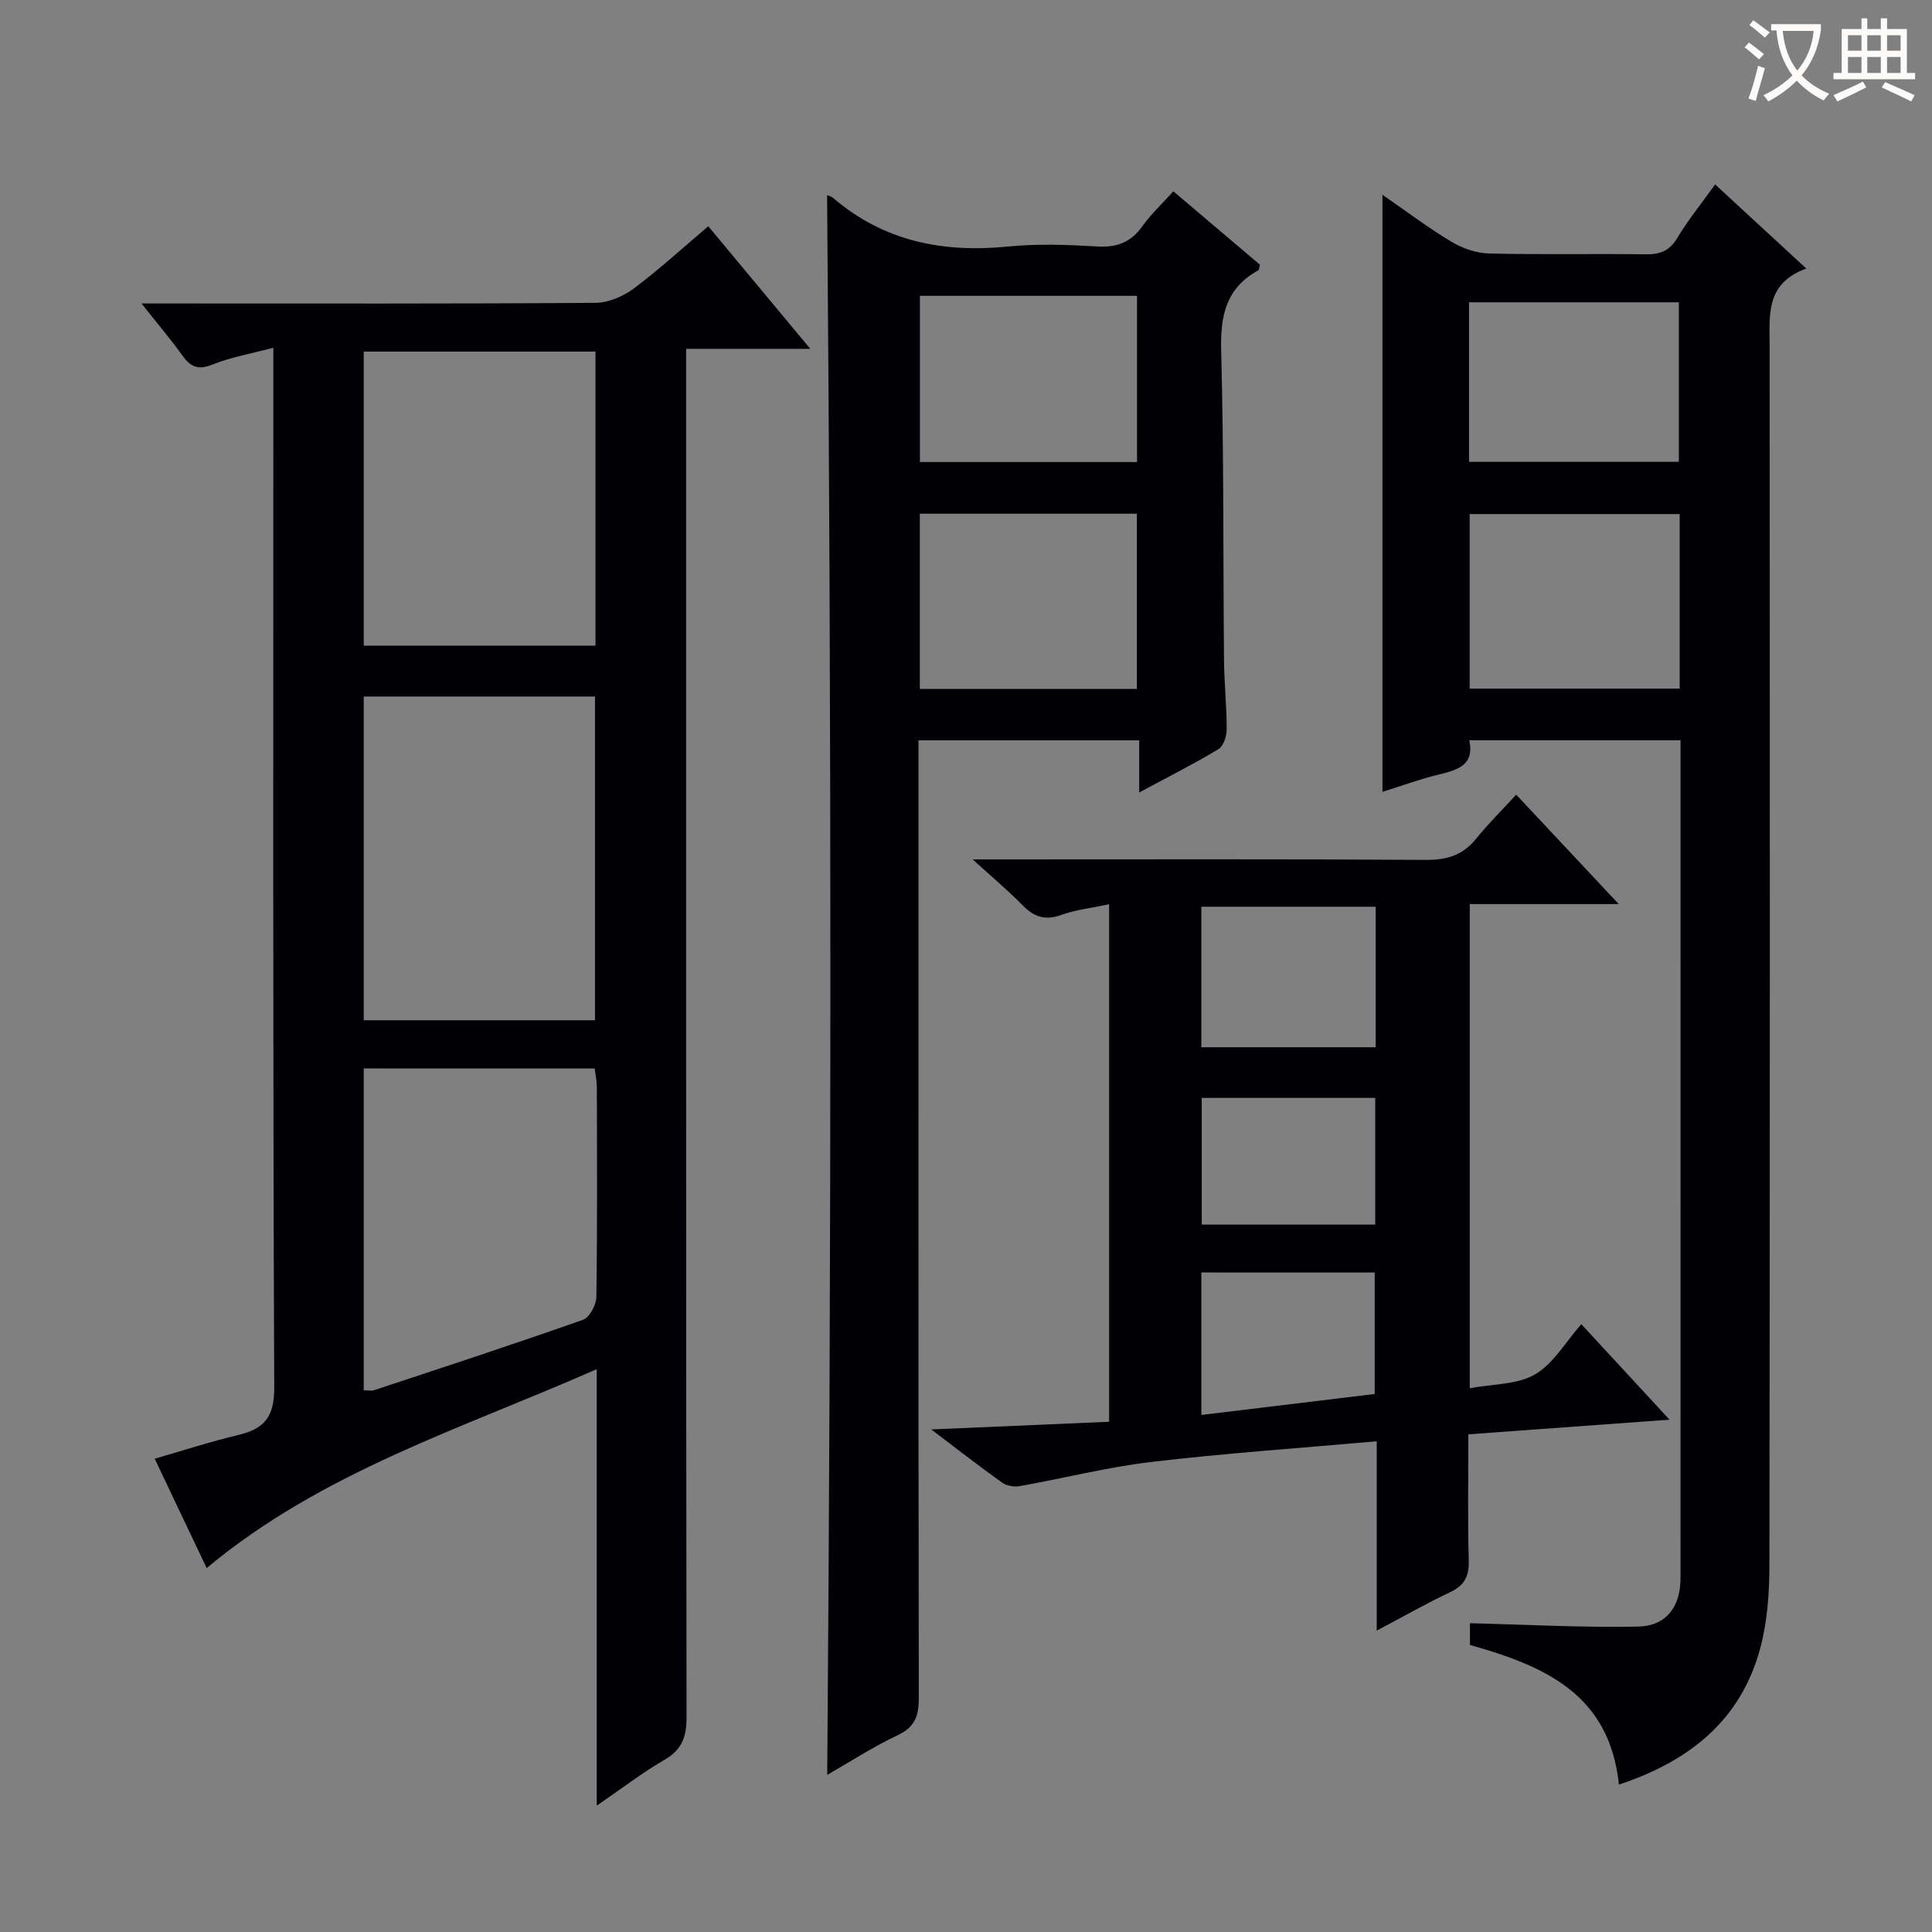 <svg enable-background="new 0 0 400 400" viewBox="0 0 400 400" xmlns="http://www.w3.org/2000/svg"><rect x="0" y="0" width="400" height="400" fill="#808080" stroke="none"/><g fill="#010105"><path d="m123.55 373.84c0-30.57 0-59.95 0-90.37-28.09 12.38-56.84 21.24-80.76 41.18-3.38-7.12-6.96-14.64-10.76-22.64 5.93-1.71 11.55-3.54 17.27-4.9 5.4-1.29 7.51-3.7 7.48-9.87-.3-69.49-.19-138.99-.19-208.49 0-1.94 0-3.89 0-6.75-4.76 1.26-8.83 1.95-12.57 3.47-2.94 1.19-4.53.54-6.23-1.83-2.42-3.36-5.1-6.53-8.5-10.81h6.02c29.33 0 58.66.08 87.99-.13 2.68-.02 5.74-1.34 7.93-2.98 5.29-3.95 10.18-8.45 15.41-12.88 6.89 8.27 13.58 16.32 21.12 25.38-9.1 0-17.22 0-25.71 0v7.29c0 91.99-.03 183.99.09 275.98.01 4.11-.94 6.79-4.63 8.9-4.51 2.61-8.68 5.84-13.96 9.45zm-48.24-229.63v67.02h47.88c0-22.51 0-44.7 0-67.02-16.03 0-31.66 0-47.88 0zm47.98-71.42c-16.41 0-32.17 0-47.98 0v60.88h47.98c0-20.43 0-40.51 0-60.88zm-47.98 148.42v66.63c.85 0 1.56.17 2.16-.02 14.44-4.78 28.89-9.51 43.23-14.57 1.35-.48 2.75-3.08 2.77-4.71.21-14.47.14-28.95.1-43.43 0-1.27-.28-2.53-.44-3.89-15.99-.01-31.61-.01-47.82-.01z"/><path d="m335.18 369.48c-1.95-18.82-15.54-24.59-30.84-28.91 0-1.68 0-3.43 0-4.5 11.64.28 23.21.92 34.76.7 5.87-.11 8.83-4.1 8.83-9.96.02-56.64.01-113.29.01-169.93 0-1.12 0-2.24 0-3.62-14.75 0-29.01 0-43.74 0 1.1 5.17-2.41 6.15-6.32 7.1-3.85.93-7.59 2.31-11.66 3.58 0-41.16 0-82.03 0-123.61 4.98 3.43 9.46 6.83 14.25 9.7 2.28 1.37 5.15 2.38 7.78 2.45 10.82.27 21.66.02 32.48.17 2.96.04 4.92-.69 6.53-3.38 2.2-3.68 4.94-7.04 7.84-11.08 6.2 5.72 12.22 11.28 18.88 17.41-8.46 3.05-7.6 9.57-7.6 15.96.06 84.13.07 168.27-.04 252.4-.01 5.76-.41 11.72-1.89 17.25-3.97 14.78-14.44 23.35-29.27 28.27zm12.58-263.05c-14.78 0-29.13 0-43.48 0v36.14h43.48c0-12.14 0-23.91 0-36.14zm-43.61-10.81h43.44c0-11.26 0-22.14 0-33.03-14.69 0-29.02 0-43.44 0z"/><path d="m171.24 40.41c.11.05.81.2 1.29.61 10.52 8.99 22.75 11.35 36.21 10.02 6.1-.61 12.33-.37 18.48-.01 4.07.24 6.95-.89 9.32-4.22 1.79-2.52 4.11-4.67 6.39-7.2 6.17 5.23 12.1 10.26 17.92 15.19-.16.62-.15 1.07-.33 1.17-6.71 3.65-7.88 9.41-7.69 16.64.57 21.31.39 42.64.59 63.96.04 4.81.56 9.63.55 14.44 0 1.4-.66 3.47-1.7 4.09-5.08 3.06-10.39 5.73-16.41 8.97 0-4.1 0-7.31 0-10.79-15.32 0-30.09 0-45.7 0v6.18c0 63.98-.03 127.96.07 191.94.01 3.7-.67 6.1-4.33 7.83-5.23 2.48-10.13 5.66-14.63 8.24.85-108.94.9-218.01-.03-327.06zm19.2 102.22h44.94c0-12.31 0-24.32 0-36.27-15.19 0-29.94 0-44.94 0zm.02-46.97h44.95c0-11.71 0-23.07 0-34.41-15.17 0-29.92 0-44.95 0z"/><path d="m201.38 177.93h6.45c29.15 0 58.29-.09 87.44.1 4.35.03 7.62-1 10.36-4.4 2.5-3.09 5.34-5.9 8.28-9.1 7.22 7.71 13.77 14.7 21.23 22.65-10.93 0-20.74 0-30.84 0v100.24c4.79-.9 9.83-.72 13.52-2.87 3.81-2.22 6.31-6.69 9.57-10.4 6 6.49 11.79 12.76 18.27 19.78-14.45 1.05-27.8 2.02-41.65 3.03 0 8.87-.16 17.5.08 26.12.09 3.28-.88 5.16-3.86 6.57-4.9 2.31-9.62 5.01-15.19 7.95 0-13.48 0-26.17 0-39.2-15.96 1.42-31.35 2.47-46.65 4.28-9.16 1.08-18.18 3.39-27.28 5.01-1.15.2-2.7-.06-3.62-.72-4.58-3.26-9.01-6.72-14.69-11.02 13.14-.57 24.93-1.08 36.83-1.59 0-35.79 0-71.17 0-107.15-3.62.78-6.93 1.14-9.99 2.24-3.35 1.2-5.63.33-7.98-2.08-2.97-3.02-6.23-5.75-10.28-9.44zm83.44 38.89c0-9.9 0-19.33 0-29.09-12.04 0-23.91 0-36.09 0v29.09zm-36.09 46.63v29.5c12.16-1.47 24.07-2.91 35.89-4.34 0-8.69 0-16.9 0-25.15-12.11-.01-23.84-.01-35.89-.01zm.08-36.14v26.23h35.92c0-8.86 0-17.42 0-26.23-12.04 0-23.81 0-35.92 0z"/></g><path d="m362.1 8.8c1.1.8 2.1 1.6 3.1 2.4l-1 1.1c-1.3-1.1-2.3-2-3-2.5zm1.9 4.8c.5.2.9.4 1.4.5-.6 2.3-1.3 4.5-1.9 6.8l-1.5-.5c.8-2.1 1.4-4.3 2-6.8zm-1-9.4c1.3.9 2.4 1.8 3.4 2.5l-1 1.1c-1.4-1.2-2.4-2.1-3.2-2.6zm3.7 2.2v-1.4h10.3v1.2c-.5 3.6-1.8 6.8-4 9.4 1.5 1.6 3.4 2.8 5.7 3.8-.3.4-.7.8-1.1 1.4-2.3-1.1-4.1-2.5-5.6-4.1-1.6 1.6-3.6 3.1-5.9 4.3-.3-.5-.7-.9-1-1.3 2.4-1.1 4.4-2.5 6-4.1-1.9-2.5-3-5.6-3.3-9.3h-1.1zm8.8 0h-6.4c.3 3.3 1.3 6 3 8.2 2-2.3 3.1-5.1 3.4-8.2z" fill="#fcfbfa"/><path d="m385.3 3.8h1.3v2.2h2.8v-2.2h1.3v2.2h4.1v9.1h1.7v1.3h-16.9v-1.3h1.7v-9.1h4.1v-2.2zm.4 13.1.7 1.2c-1.8.9-3.8 1.9-6 2.9-.2-.4-.5-.8-.8-1.3 2.3-1 4.3-1.9 6.1-2.8zm-3.1-6.4h2.8v-3.2h-2.8zm0 4.6h2.8v-3.3h-2.8zm4-4.6h2.8v-3.2h-2.8zm0 4.6h2.8v-3.3h-2.8zm3.7 1.9c2.1.9 4.1 1.8 6.1 2.7l-.7 1.3c-2.2-1.1-4.2-2-6.1-2.9zm3.2-9.7h-2.8v3.2h2.8zm-2.8 7.8h2.8v-3.3h-2.8z" fill="#fcfbfa"/></svg>
